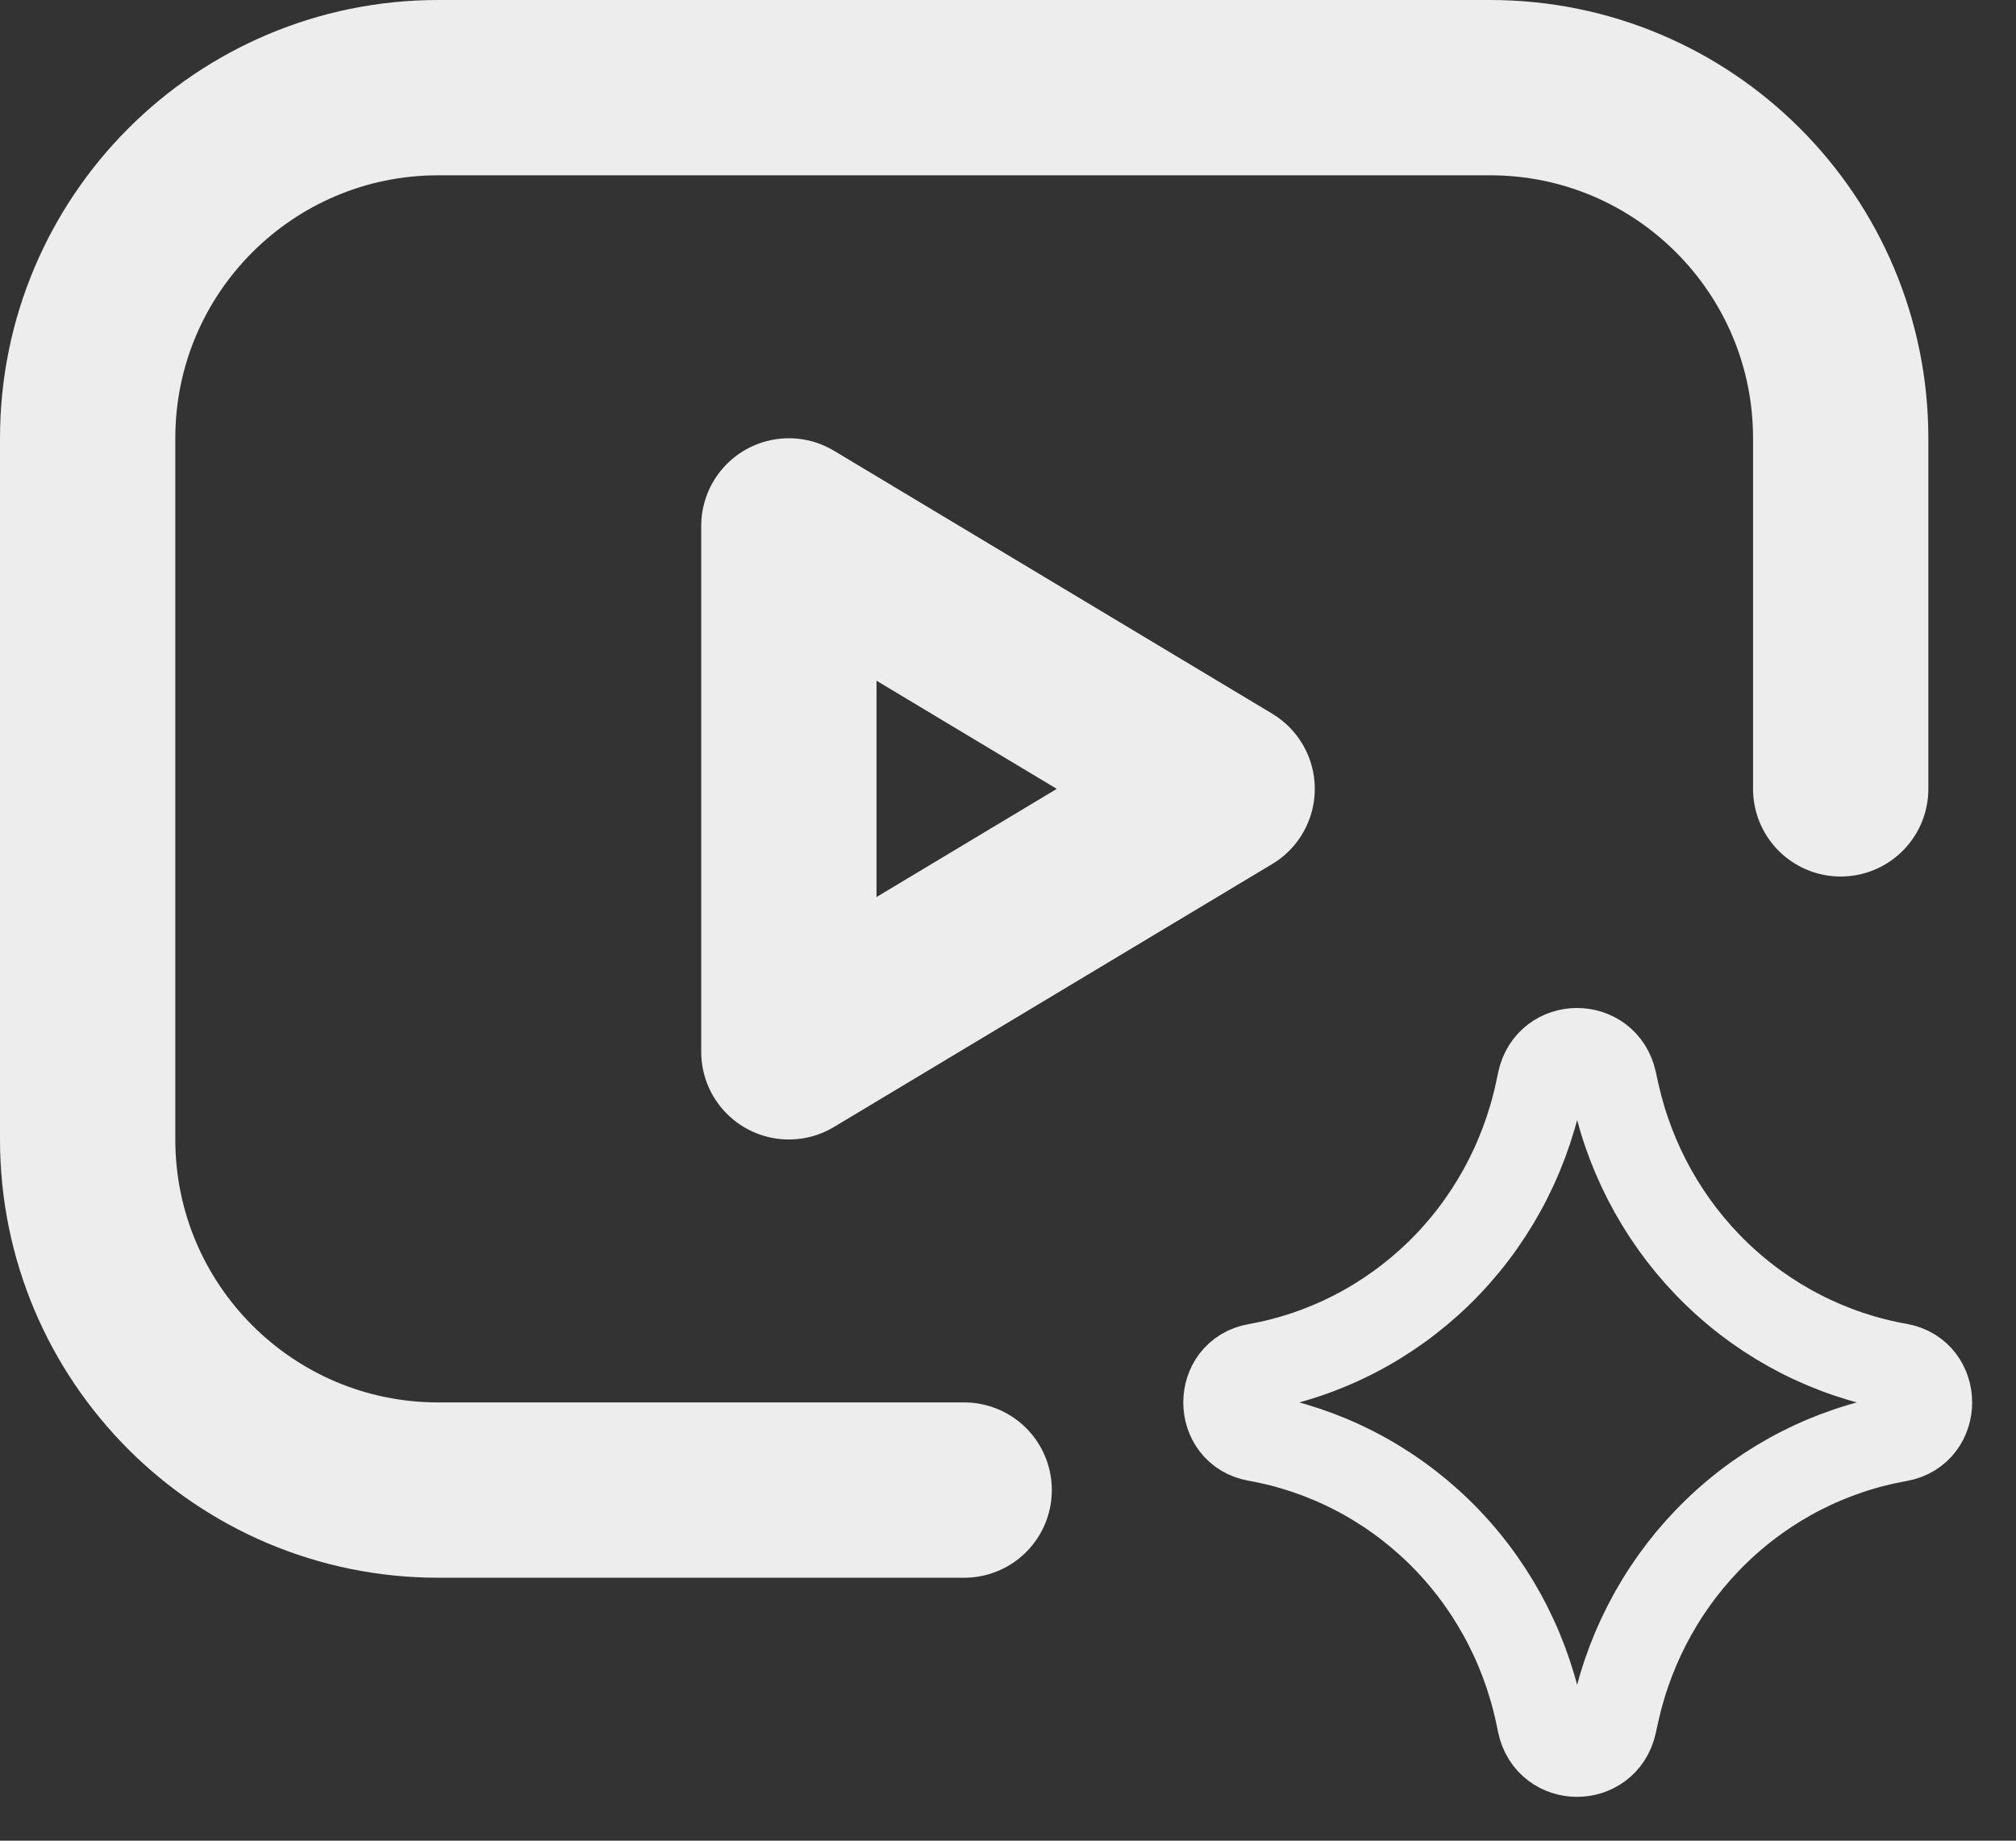 <svg width="23" height="21" viewBox="0 0 23 21" fill="none" xmlns="http://www.w3.org/2000/svg">
<rect x="0" y="0" width="23" height="21" fill="#333333" stroke="none"/>
<path d="M21 9V5C21 2.791 19.209 1 17 1H5C2.791 1 1 2.791 1 5V13C1 15.209 2.791 17 5 17H11" stroke="#EDEDED" stroke-width="2" stroke-linecap="round" stroke-linejoin="round"/>
<path d="M14 9L9 6V12L14 9Z" stroke="#EDEDED" stroke-width="2" stroke-linecap="round" stroke-linejoin="round"/>
<path d="M14.332 16.401C13.889 16.323 13.889 15.677 14.332 15.599C15.115 15.46 15.839 15.087 16.414 14.528C16.988 13.969 17.385 13.249 17.556 12.459L17.582 12.335C17.678 11.89 18.301 11.888 18.401 12.331L18.433 12.476C18.609 13.262 19.01 13.978 19.585 14.533C20.161 15.089 20.885 15.458 21.666 15.596C22.111 15.676 22.111 16.324 21.666 16.404C20.885 16.542 20.161 16.911 19.585 17.467C19.01 18.022 18.609 18.738 18.433 19.524L18.401 19.669C18.301 20.112 17.678 20.11 17.582 19.665L17.556 19.541C17.385 18.751 16.988 18.031 16.414 17.472C15.839 16.913 15.115 16.54 14.332 16.401Z" stroke="#EDEDED" stroke-linecap="round" stroke-linejoin="round"/>
</svg>
